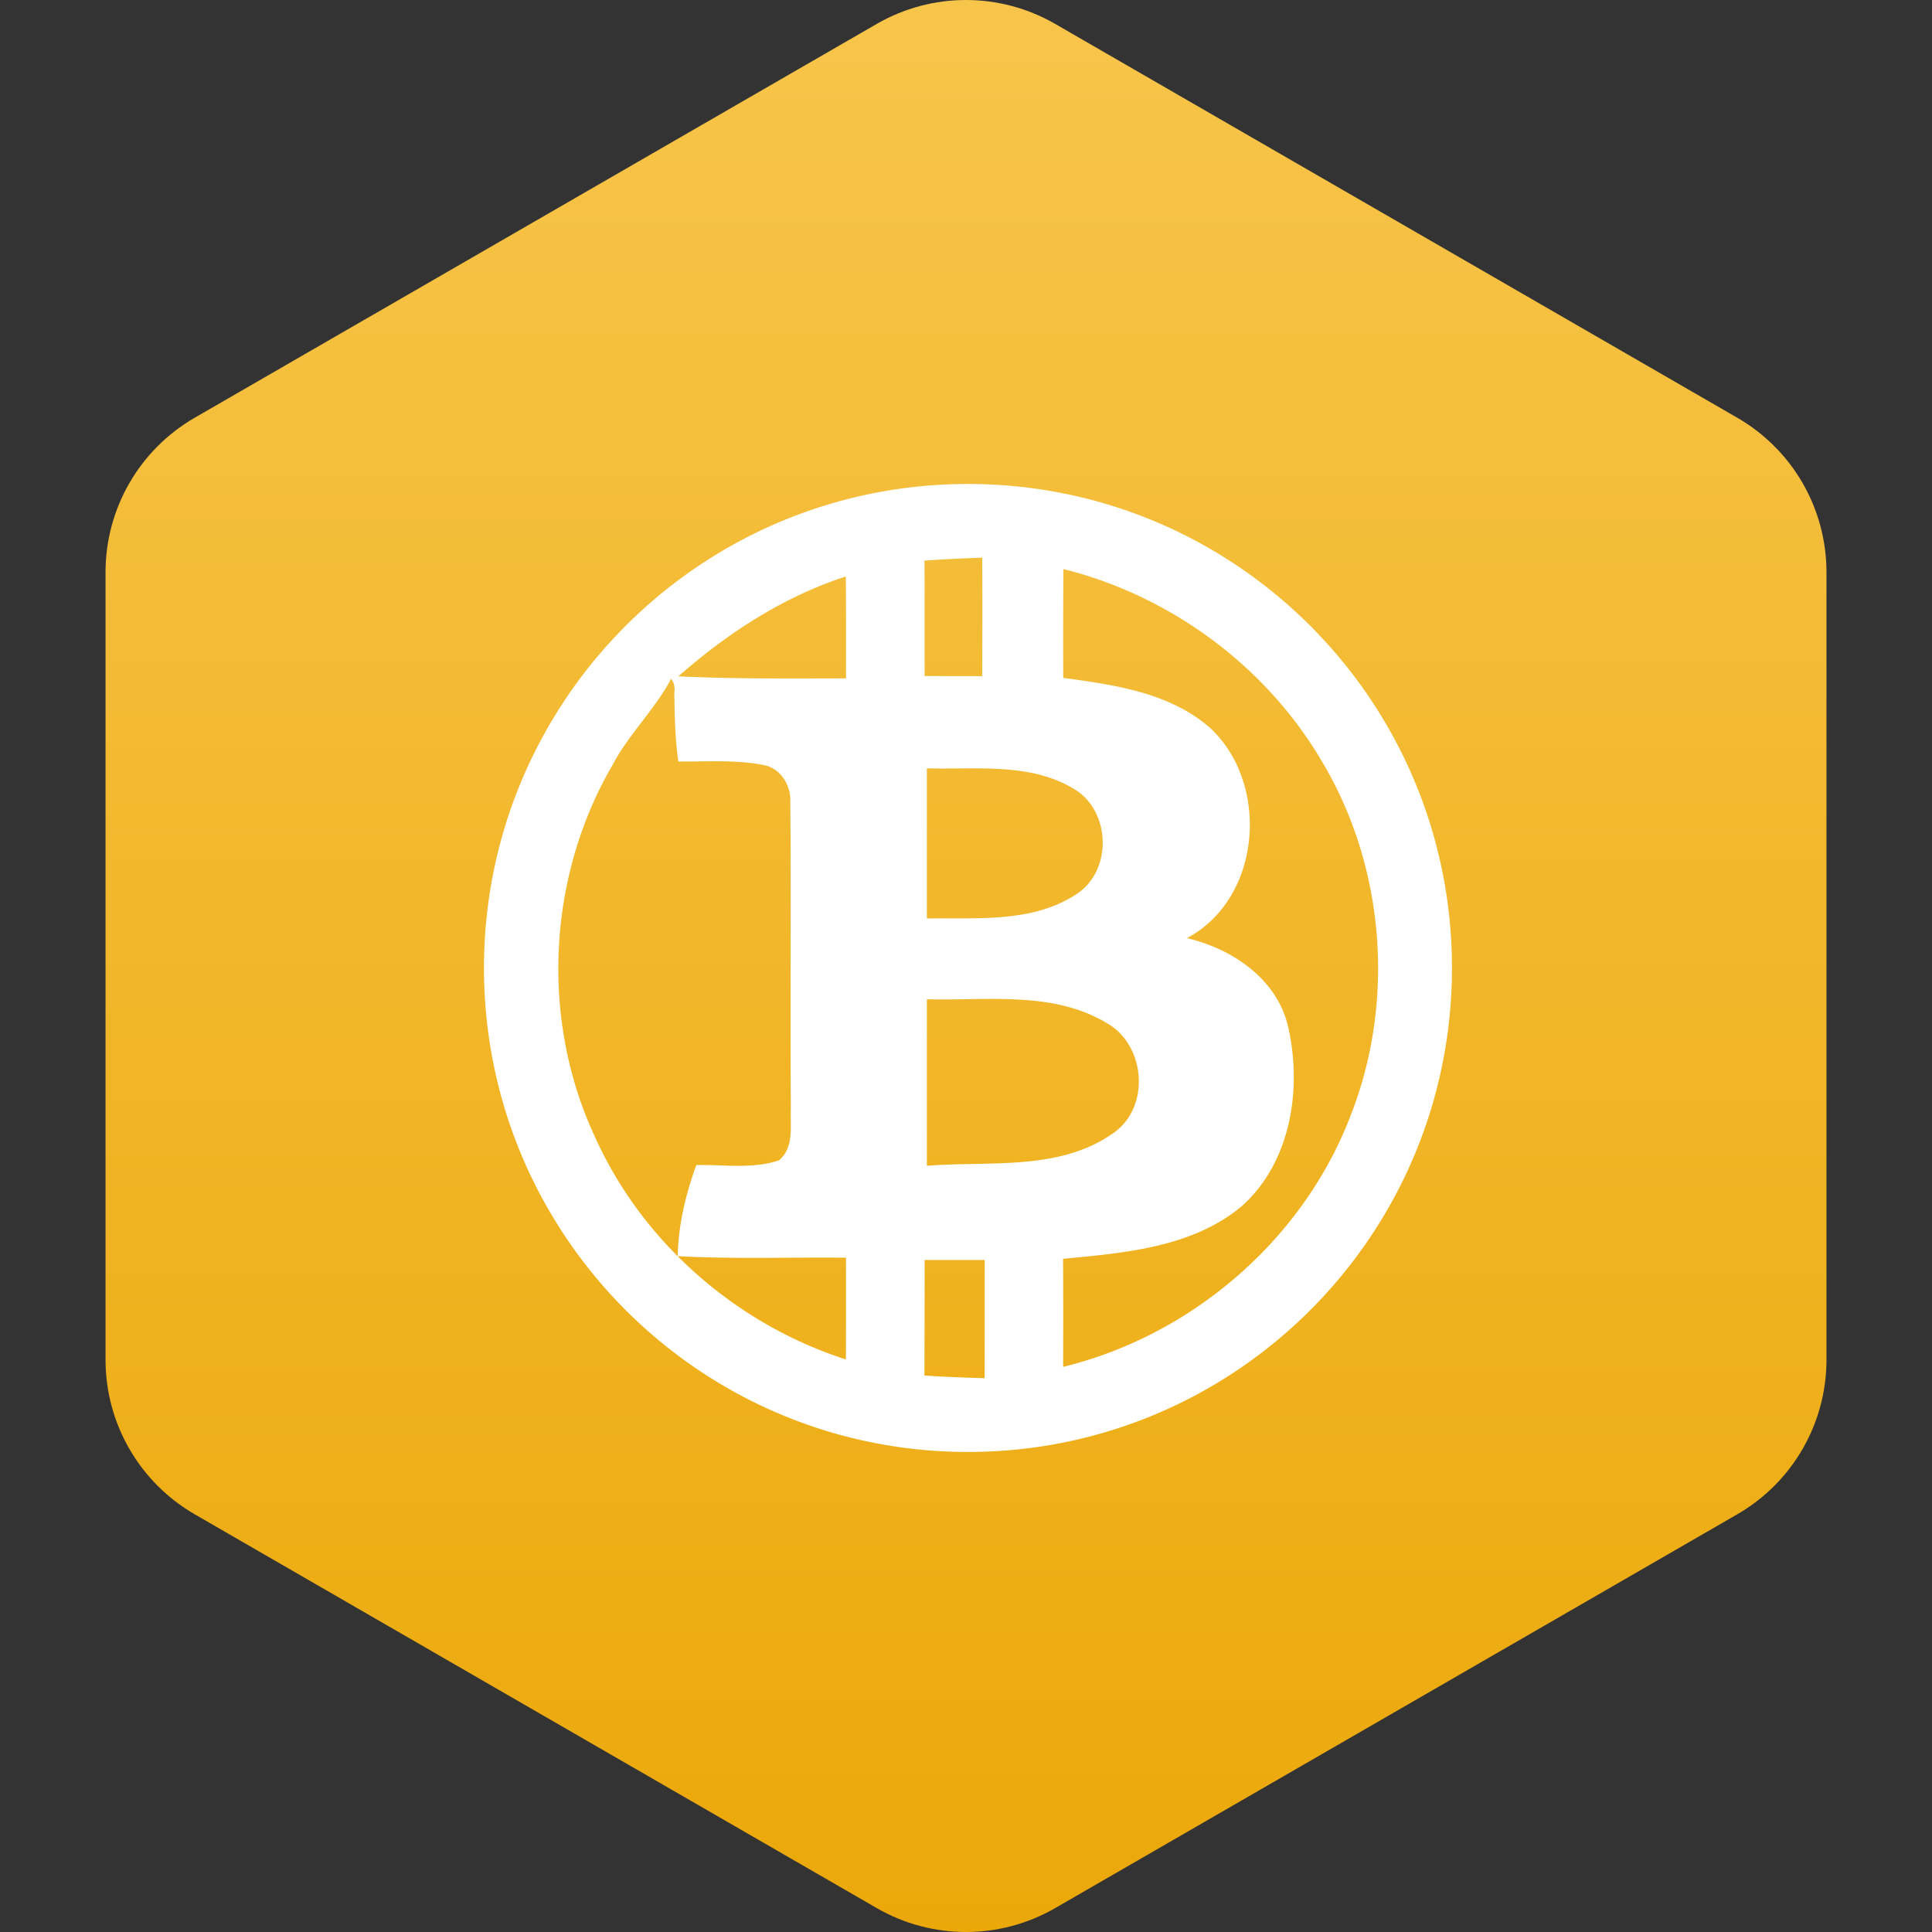 <?xml version="1.0"?>
<svg xmlns="http://www.w3.org/2000/svg" version="1.1" width="100" height="100" x="0" y="0" viewBox="0 0 483.013 483.013" xml:space="preserve">
	<rect x="0" y="0" width="483.013" height="483.013" fill="#333333" stroke="none"/>
	<defs>
		<linearGradient id="grad1" x1="0%" y1="0%" x2="100%" y2="0%">
			<stop offset="0%" style="stop-color:#eba809;stop-opacity:1" />
			<stop offset="100%" style="stop-color:#f8c54b;stop-opacity:1" />
		</linearGradient>
	</defs>
	<g transform="matrix(6.123233995736766e-17,-1,1,6.123233995736766e-17,-0,483.014)">
		<path d="M477.043,219.205L378.575,48.677c-7.974-13.802-22.683-22.292-38.607-22.292H143.041c-15.923,0-30.628,8.49-38.608,22.292  L5.971,219.205c-7.961,13.801-7.961,30.785,0,44.588l98.462,170.543c7.98,13.802,22.685,22.293,38.608,22.293h196.926  c15.925,0,30.634-8.491,38.607-22.293l98.469-170.543C485.003,249.99,485.003,233.006,477.043,219.205z" fill="url(#grad1)" data-original="#000000" style="" class="" />
	</g>
	<g transform="scale(11) translate(6 6)">
		<path fill="#FFF" d="M16 27C9.925 27 5 22.075 5 16S9.925 5 16 5s11 4.925 11 11-4.925 11-11 11zm-.988-20.26c.002.875.002 1.75.002 2.625l1.31.002c.003-.897.005-1.795 0-2.692-.437.015-.876.036-1.312.065zm3.152 2.667c1.152.155 2.39.331 3.307 1.108 1.401 1.257 1.22 3.896-.495 4.807 1.027.24 2.044.923 2.297 2.002.33 1.414.068 3.11-1.069 4.106-1.126.925-2.65 1.047-4.043 1.18.006.818.004 1.636.002 2.456 2.93-.715 5.46-2.895 6.535-5.715 1.02-2.602.78-5.663-.662-8.06-1.273-2.16-3.437-3.75-5.867-4.358-.006.825-.006 1.65-.004 2.474zm-8.746-.035c1.27.06 2.54.048 3.81.046 0-.772.003-1.544-.004-2.316-1.422.461-2.688 1.288-3.807 2.27h.001zm-1.482 1.99c-1.493 2.54-1.661 5.799-.416 8.472 1.075 2.396 3.208 4.26 5.705 5.063.005-.77.003-1.542.003-2.312-1.275-.013-2.553.034-3.825-.035.014-.71.18-1.404.423-2.071.624-.013 1.275.096 1.878-.107.352-.296.252-.785.27-1.19-.018-2.314.01-4.629-.012-6.943.023-.373-.211-.776-.6-.85-.64-.127-1.297-.077-1.944-.081-.076-.52-.084-1.047-.093-1.574a.388.388 0 00-.071-.308c-.366.694-.948 1.243-1.318 1.935zm7.13.101v3.412c1.141-.02 2.406.106 3.404-.556.828-.541.775-1.914-.08-2.4-.998-.592-2.216-.424-3.323-.456zm0 5.248v3.785c1.408-.114 2.988.123 4.213-.726.876-.581.771-2.019-.132-2.522-1.227-.733-2.718-.5-4.08-.537zm-.051 5.925c0 .875-.002 1.75-.005 2.627.456.03.912.048 1.368.06.004-.895.002-1.791.002-2.687h-1.365z" />
	</g>
</svg>
